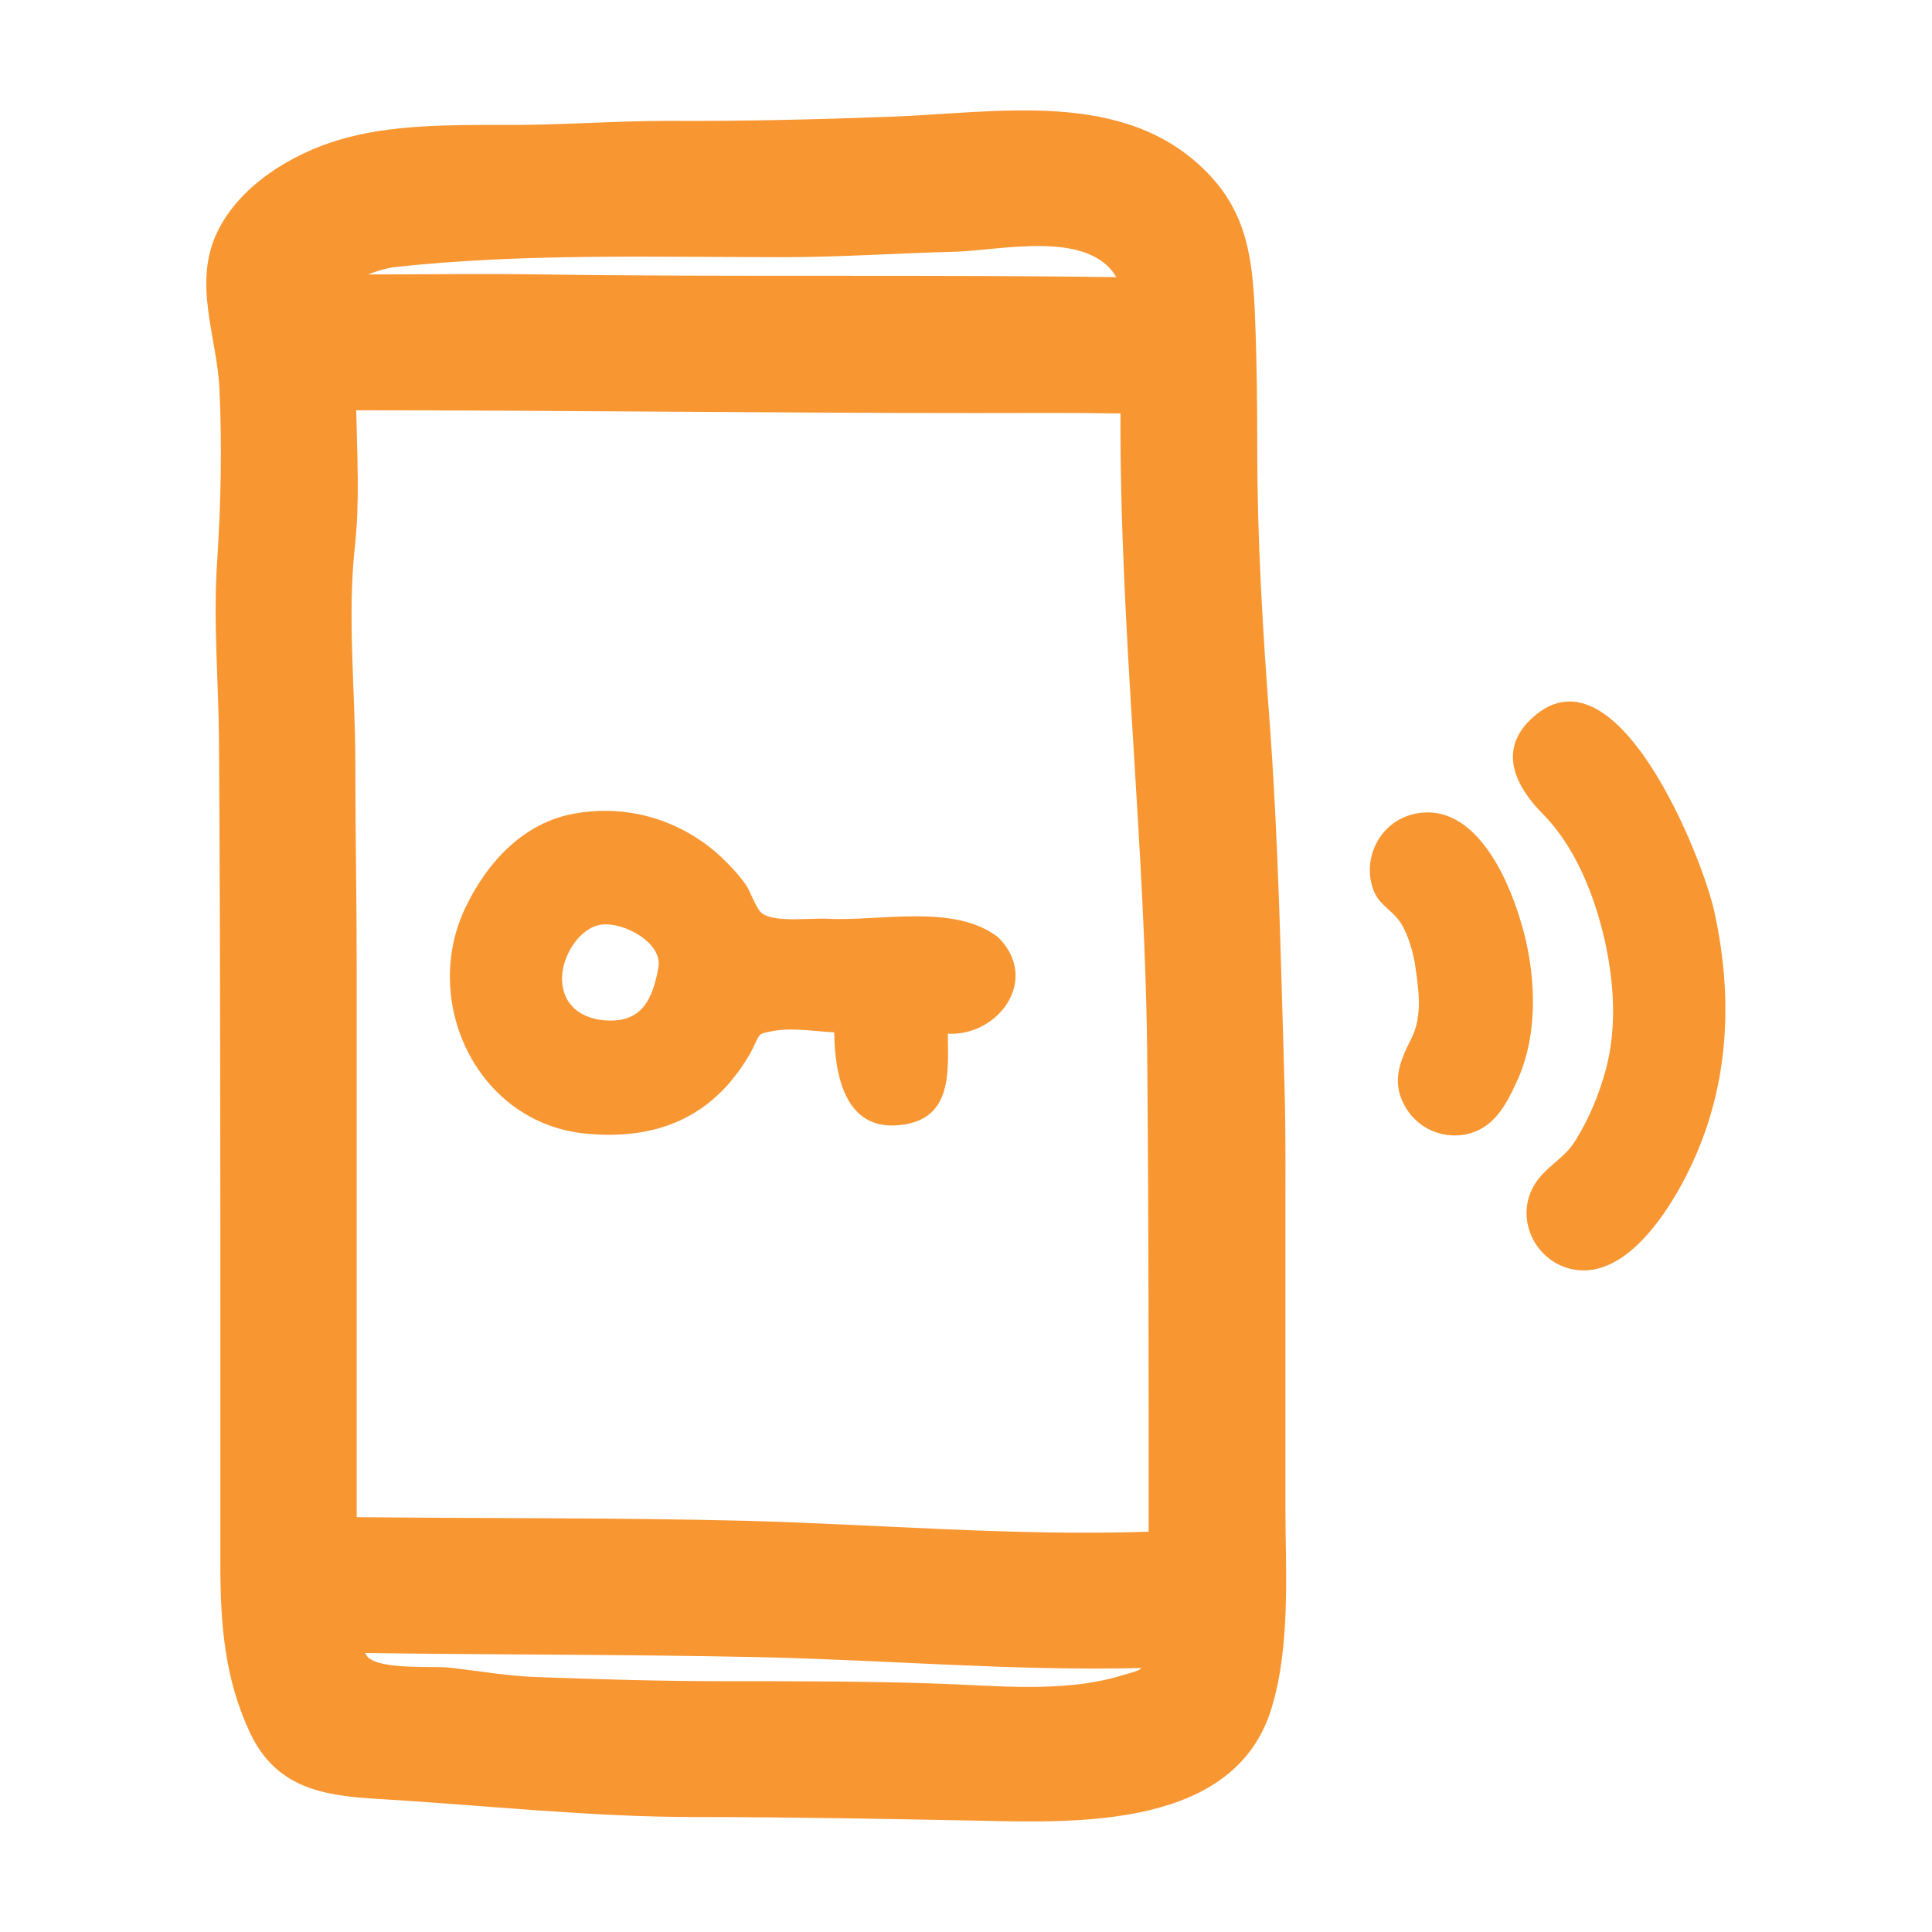 <?xml version="1.0" encoding="utf-8"?>
<!-- Generator: Adobe Illustrator 21.0.2, SVG Export Plug-In . SVG Version: 6.00 Build 0)  -->
<svg version="1.1" id="Layer_1" xmlns="http://www.w3.org/2000/svg" xmlns:xlink="http://www.w3.org/1999/xlink" x="0px" y="0px"
	 viewBox="0 0 425.2 425.2" style="enable-background:new 0 0 425.2 425.2;" xml:space="preserve">
<style type="text/css">
	.st0{fill:#F89631;}
	.st1{fill:#FF972C;}
</style>
<g>
	<path class="st0" d="M282.7,239c-0.8-26.9-1.3-53.6-3.3-80.4c-1.5-19.9-2.7-39.9-2.7-59.8c0-9.8-0.1-19.5-0.5-29.3
		c-0.5-12.1-1.6-22.4-10.5-31.5c-18.2-18.7-46.4-13.1-70-12.3c-16.3,0.6-32.4,1-48.7,0.9c-12.2,0-24.3,1-36.5,0.9
		c-11.6,0-24.4-0.1-35.6,3.2c-10.6,3.1-22,10-27,20.2c-5.6,11.4-0.1,23.3,0.4,34.8c0.6,12.6,0.3,25.3-0.5,37.8
		c-0.9,13.2,0.3,26.5,0.4,39.7c0.3,46.9,0.3,93.7,0.3,140.6c0,13.5,0,27.1,0,40.6c0,12.9,0.9,24.8,6.4,36.7
		c5.7,12.3,15.9,14.1,28.2,14.8c23.5,1.4,46.6,4,70.2,4c20.7,0,41.4,0.4,62.1,0.8c22.2,0.5,56.3,1.6,64.4-24.6
		c4.3-14.1,3.1-30.1,3.1-44.7c0-20.2,0-40.4,0-60.6C282.9,260.3,283,249.6,282.7,239z M86.7,58.8c28.2-3.1,57.4-2.2,85.8-2.2
		c12.6,0,25.2-0.9,37.8-1.2c10-0.3,29.2-4.9,35.4,5.6c-42.3-0.6-84.5,0-126.8-0.6c-12.6-0.2-25.3,0-37.9,0
		C82.8,59.7,84.7,59.1,86.7,58.8z M78.1,120.3c1.1-9.8,0.5-20.1,0.3-30c45.4,0,90.8,0.6,136.2,0.6c10.7,0,21.3-0.1,32,0.1
		c-0.2,47.8,5.6,95.6,5.9,143.5c0.3,34.2,0.3,68.4,0.3,102.6c-29.4,1-59.3-1.6-88.7-2.4c-28.5-0.7-57.1-0.5-85.6-0.8
		c0-40.5,0-80.9,0-121.4c0-14.9-0.3-29.8-0.3-44.7C78.2,152,76.4,135.9,78.1,120.3z M246.7,368.8c-13,3.9-28,2.1-41.4,1.7
		c-15.3-0.5-30.7-0.5-46-0.5c-13.7,0-27.3-0.4-41-0.9c-6.6-0.2-13.1-1.4-19.6-2.1c-4-0.4-17.1,0.7-18.3-3.2
		c28.7,0.4,57.5,0.3,86.2,0.9c28.2,0.6,56.5,3.1,84.6,2.4C250.9,367.8,247.1,368.6,246.7,368.8z"/>
	<path class="st0" d="M219.7,206.3c-9.6-7.5-26-3.5-37.5-4.1c-4-0.2-11.7,0.9-14.5-1.2c-1.3-1-2.5-4.7-3.5-6.2
		c-1.6-2.3-3.6-4.4-5.6-6.3c-8.8-8.1-20.6-11.6-32.4-9.4c-10.9,2-18.8,10.5-23.5,20.1c-10.4,20.8,2.1,48,26.3,50.3
		c12.5,1.2,23.7-1.8,31.9-11.6c1.8-2.2,3.4-4.5,4.7-7c1.8-3.6,1-3.3,4.6-4c4.1-0.8,9.2,0.1,13.4,0.3c0.1,9.2,2.3,21.8,14.5,20.4
		c11.5-1.2,10.6-11.6,10.5-20.1C219.7,228.1,229,215.6,219.7,206.3z M144.9,212.9c-1.2,6.8-3.5,12-11.1,11.7
		c-5.7-0.2-10.2-3.3-10.1-9.5c0.1-4.8,3.8-10.9,8.6-11.6C137.2,202.8,145.9,207.5,144.9,212.9z"/>
	<path class="st0" d="M310.6,179.3c-6.9,1.9-10.7,9.4-8.5,16.1c1.1,3.4,3.4,4.3,5.5,6.8c2.1,2.5,3.4,7.3,3.9,10.4
		c-0.1-0.4-0.1-0.8-0.2-1.2c0.8,5.7,2,11.9-0.7,17.2c-2.6,5.1-4.5,9.7-1.2,15.2c2.7,4.5,7.8,6.8,13,5.9c6.2-1.2,8.9-6.2,11.3-11.4
		c5.1-10.7,4.4-24.6,0.9-35.8C331.6,192.4,323.9,175.7,310.6,179.3"/>
	<path class="st0" d="M336.6,158.6c-7,7-2.7,14.8,2.9,20.5c7.3,7.3,11.6,18.4,13.8,28.4c2.1,9.9,2.6,20.1-0.4,29.7
		c-1.5,4.9-3.4,9.3-6.1,13.7c-2.5,4.2-7,6-9.3,10.2c-4.3,7.7,0.9,17.3,9.5,18.4c9.7,1.2,17.6-9.4,21.9-16.7
		c11.2-19.2,13.1-40.2,8.5-61.7C375,189.3,355.4,139.8,336.6,158.6"/>
</g>
</svg>
